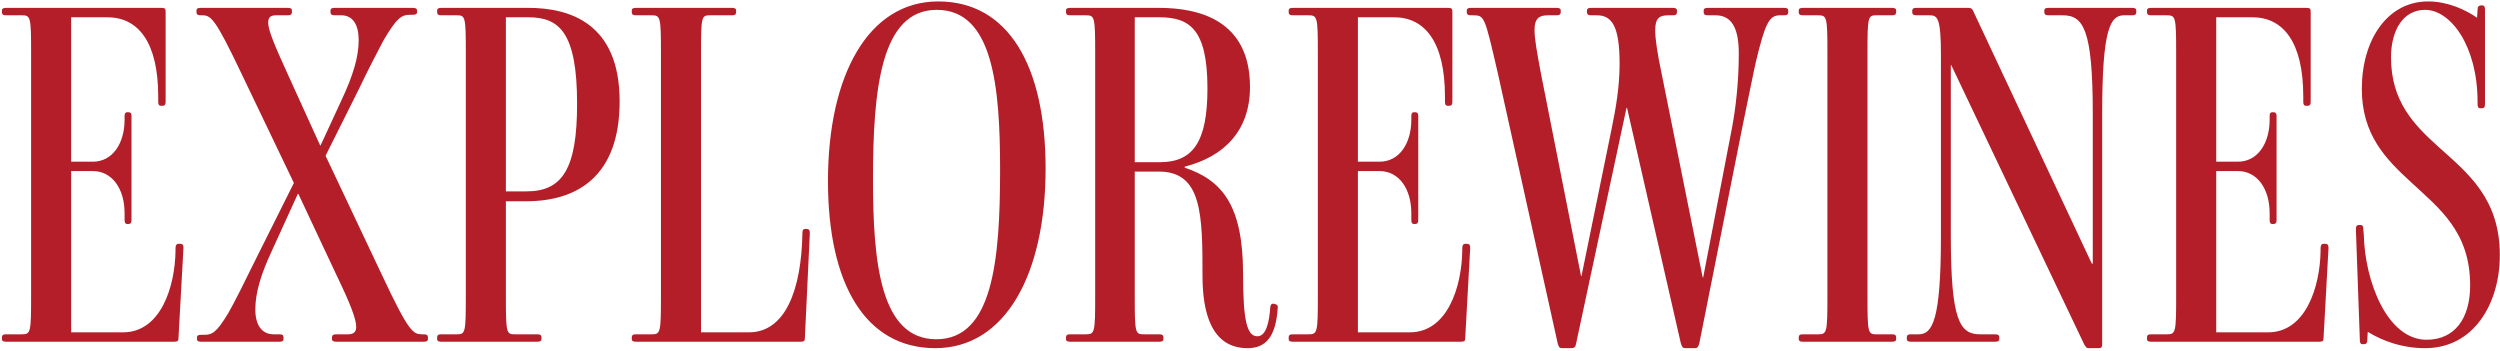 <svg width="834" height="117" viewBox="0 0 834 117" fill="none" xmlns="http://www.w3.org/2000/svg">
<path d="M58.06 114H2.125C1.135 114 0.64 113.835 0.64 113.01V112.68C0.64 111.69 1.135 111.525 2.125 111.525H7.24C10.21 111.525 10.375 111.03 10.375 98.985V17.64C10.375 5.595 10.21 5.1 7.24 5.1H2.125C1.135 5.1 0.64 4.935 0.64 3.945V3.615C0.64 2.79 1.135 2.625 2.125 2.625H53.77C55.09 2.625 55.255 2.955 55.255 3.945V33.81C55.255 34.8 55.09 35.295 54.1 35.295H53.77C52.945 35.295 52.78 34.8 52.78 33.81V32.16C52.78 14.175 46.18 5.76 35.785 5.76H23.74V53.94H31C37.435 53.94 41.56 48 41.56 39.915V38.76C41.56 37.935 41.725 37.44 42.55 37.44H42.715C43.705 37.44 43.87 37.935 43.87 38.76V73.245C43.87 74.235 43.705 74.73 42.715 74.73H42.55C41.725 74.73 41.56 74.235 41.56 73.245V71.1C41.56 63.015 37.435 57.075 31 57.075H23.74V110.865H41.065C53.605 110.865 58.39 95.685 58.555 83.64V82.815C58.555 81.825 58.885 81.33 59.545 81.33H60.04C61.03 81.33 61.195 81.825 61.195 82.815L59.545 112.68C59.545 113.67 59.38 114 58.06 114ZM141.273 114H112.398C111.243 114 110.748 113.835 110.748 113.01V112.68C110.748 111.69 111.243 111.525 112.398 111.525H116.028C117.843 111.525 118.833 110.865 118.833 109.05C118.833 106.41 116.853 101.295 112.233 91.725L99.528 64.665H99.363L90.783 83.475C87.153 91.23 85.173 97.5 85.173 103.275C85.173 108.39 87.318 111.525 91.278 111.525H93.258C94.083 111.525 94.578 111.69 94.578 112.68V113.01C94.578 113.835 94.083 114 93.258 114H67.188C66.198 114 65.703 113.835 65.703 113.01V112.68C65.703 111.855 66.198 111.69 67.188 111.69H68.013C70.653 111.69 72.138 111.195 76.263 104.265C78.408 100.47 81.213 94.86 85.338 86.445L98.043 61.035L80.718 24.9C71.643 5.76 70.323 5.1 67.353 5.1H67.023C66.033 5.1 65.538 4.935 65.538 3.945V3.615C65.538 2.79 66.033 2.625 67.023 2.625H95.898C96.888 2.625 97.383 2.79 97.383 3.615V3.945C97.383 4.935 96.888 5.1 95.898 5.1H92.103C90.453 5.1 89.463 5.595 89.463 7.575C89.463 10.05 91.608 15.165 96.063 24.9L106.788 48.495H106.953L114.048 33.15C117.678 25.395 119.658 19.125 119.658 13.35C119.658 8.235 117.678 5.1 113.883 5.1H111.738C110.748 5.1 110.253 4.935 110.253 3.945V3.615C110.253 2.79 110.748 2.625 111.738 2.625H137.478C138.633 2.625 139.128 2.79 139.128 3.615V3.945C139.128 4.77 138.633 4.935 137.478 4.935H136.818C134.178 4.935 132.528 5.595 127.908 13.515C125.928 17.31 123.123 22.59 119.493 30.18L108.603 51.96L127.413 91.725C136.488 111.03 137.808 111.525 140.943 111.525H141.273C142.263 111.525 142.758 111.69 142.758 112.68V113.01C142.758 113.835 142.263 114 141.273 114ZM179.155 114H147.31C146.32 114 145.825 113.835 145.825 113.01V112.68C145.825 111.69 146.32 111.525 147.31 111.525H152.425C155.23 111.525 155.395 111.03 155.395 98.985V17.64C155.395 5.595 155.23 5.1 152.425 5.1H147.31C146.32 5.1 145.825 4.935 145.825 3.945V3.615C145.825 2.79 146.32 2.625 147.31 2.625H176.185C189.88 2.625 206.71 7.575 206.71 33.81C206.71 58.725 192.685 67.14 175.525 67.14H168.76V98.985C168.76 111.03 168.925 111.525 171.73 111.525H179.155C180.145 111.525 180.64 111.69 180.64 112.68V113.01C180.64 113.835 180.145 114 179.155 114ZM175.69 63.84C187.735 63.84 192.52 56.085 192.52 34.635C192.52 10.545 186.415 5.76 176.185 5.76H168.76V63.84H175.69ZM267.022 114H212.242C211.252 114 210.757 113.835 210.757 113.01V112.68C210.757 111.69 211.252 111.525 212.242 111.525H217.357C220.327 111.525 220.492 111.03 220.492 98.985V17.64C220.492 5.595 220.327 5.1 217.357 5.1H212.242C211.252 5.1 210.757 4.935 210.757 3.945V3.615C210.757 2.79 211.252 2.625 212.242 2.625H244.087C245.077 2.625 245.572 2.79 245.572 3.615V3.945C245.572 4.935 245.077 5.1 244.087 5.1H236.827C234.022 5.1 233.857 5.595 233.857 17.64V110.865H249.862C261.907 110.865 267.352 96.84 267.682 77.865C267.682 76.875 267.847 76.38 268.672 76.38H269.002C269.992 76.38 270.157 76.875 270.157 77.865L268.507 112.68C268.507 113.67 268.342 114 267.022 114ZM348.812 56.25C348.812 91.395 335.447 116.145 312.017 116.145C288.752 116.145 276.212 94.86 276.212 60.375C276.212 25.23 289.577 0.48 313.007 0.48C336.272 0.48 348.812 21.765 348.812 56.25ZM333.632 56.745C333.632 29.025 331.322 3.285 312.512 3.285C293.867 3.285 291.227 29.685 291.227 59.88C291.227 87.6 293.702 113.175 312.347 113.175C331.157 113.175 333.632 86.94 333.632 56.745ZM416.996 29.025C416.996 43.71 408.251 52.29 395.216 55.59V55.92C407.426 60.045 414.686 68.13 414.686 91.395C414.686 107.07 416.006 112.185 419.471 112.185C422.276 112.185 423.431 107.73 423.761 102.45C423.926 101.625 424.091 101.295 424.916 101.295L425.411 101.46C426.071 101.625 426.401 101.955 426.236 102.945C425.576 112.35 422.276 116.145 416.171 116.145C403.961 116.145 401.156 103.935 401.156 92.055C401.156 71.595 400.991 57.24 386.636 57.24H378.551V98.985C378.551 111.03 378.716 111.525 381.521 111.525H386.636C387.626 111.525 388.121 111.69 388.121 112.68V113.01C388.121 113.835 387.626 114 386.636 114H357.101C356.111 114 355.616 113.835 355.616 113.01V112.68C355.616 111.69 356.111 111.525 357.101 111.525H362.216C365.186 111.525 365.351 111.03 365.351 98.985V17.64C365.351 5.595 365.186 5.1 362.216 5.1H357.101C356.111 5.1 355.616 4.935 355.616 3.945V3.615C355.616 2.79 356.111 2.625 357.101 2.625H386.636C400.001 2.625 416.996 6.75 416.996 29.025ZM402.806 29.52C402.806 9.72 396.866 5.76 386.636 5.76H378.551V54.105H386.966C397.856 54.105 402.806 47.505 402.806 29.52ZM487.318 114H431.383C430.393 114 429.898 113.835 429.898 113.01V112.68C429.898 111.69 430.393 111.525 431.383 111.525H436.498C439.468 111.525 439.633 111.03 439.633 98.985V17.64C439.633 5.595 439.468 5.1 436.498 5.1H431.383C430.393 5.1 429.898 4.935 429.898 3.945V3.615C429.898 2.79 430.393 2.625 431.383 2.625H483.028C484.348 2.625 484.513 2.955 484.513 3.945V33.81C484.513 34.8 484.348 35.295 483.358 35.295H483.028C482.203 35.295 482.038 34.8 482.038 33.81V32.16C482.038 14.175 475.438 5.76 465.043 5.76H452.998V53.94H460.258C466.693 53.94 470.818 48 470.818 39.915V38.76C470.818 37.935 470.983 37.44 471.808 37.44H471.973C472.963 37.44 473.128 37.935 473.128 38.76V73.245C473.128 74.235 472.963 74.73 471.973 74.73H471.808C470.983 74.73 470.818 74.235 470.818 73.245V71.1C470.818 63.015 466.693 57.075 460.258 57.075H452.998V110.865H470.323C482.863 110.865 487.648 95.685 487.813 83.64V82.815C487.813 81.825 488.143 81.33 488.803 81.33H489.298C490.288 81.33 490.453 81.825 490.453 82.815L488.803 112.68C488.803 113.67 488.638 114 487.318 114ZM585.838 20.28C584.848 24.57 583.198 33.15 581.383 41.73L566.863 114.66C566.533 115.65 566.368 116.145 565.378 116.145H562.408C561.418 116.145 561.253 115.98 560.758 114.66L542.773 35.955H542.608L525.778 114.66C525.613 115.65 525.283 116.145 524.128 116.145H521.323C520.168 116.145 520.168 115.98 519.673 114.66L499.708 24.57C495.253 5.265 495.253 5.1 491.293 5.1H490.798C489.808 5.1 489.313 4.935 489.313 3.945V3.615C489.313 2.79 489.808 2.625 490.798 2.625H519.178C520.168 2.625 520.663 2.79 520.663 3.615V3.945C520.663 4.935 520.168 5.1 519.178 5.1H516.538C513.568 5.1 511.918 5.925 511.918 10.05C511.918 13.02 512.743 17.475 514.063 24.57L527.428 92.055H527.593L537.658 42.885C539.143 35.625 540.298 28.695 540.298 21.27C540.298 8.895 537.823 5.1 532.708 5.1H530.893C529.903 5.1 529.408 4.935 529.408 3.945V3.615C529.408 2.79 529.903 2.625 530.893 2.625H557.953C558.943 2.625 559.438 2.79 559.438 3.615V3.945C559.438 4.935 558.943 5.1 557.953 5.1H556.633C553.663 5.1 552.178 5.925 552.178 10.05C552.178 13.02 552.838 17.475 554.323 24.57L568.018 92.55H568.183L577.753 42.885C579.073 35.955 580.063 27.045 580.063 17.805C580.063 9.225 577.588 5.1 572.308 5.1H569.833C568.843 5.1 568.348 4.935 568.348 3.945V3.615C568.348 2.79 568.843 2.625 569.833 2.625H595.078C596.068 2.625 596.563 2.79 596.563 3.615V3.945C596.563 4.935 596.068 5.1 595.078 5.1H593.758C590.128 5.1 588.808 8.07 585.838 20.28ZM631.074 114H601.539C600.549 114 600.054 113.835 600.054 113.01V112.68C600.054 111.69 600.549 111.525 601.539 111.525H606.489C609.459 111.525 609.624 111.03 609.624 98.985V17.64C609.624 5.595 609.459 5.1 606.489 5.1H601.539C600.549 5.1 600.054 4.935 600.054 3.945V3.615C600.054 2.79 600.549 2.625 601.539 2.625H631.074C632.064 2.625 632.559 2.79 632.559 3.615V3.945C632.559 4.935 632.064 5.1 631.074 5.1H625.959C623.154 5.1 622.989 5.595 622.989 17.64V98.985C622.989 111.03 623.154 111.525 625.959 111.525H631.074C632.064 111.525 632.559 111.69 632.559 112.68V113.01C632.559 113.835 632.064 114 631.074 114ZM700.129 116.145H696.664C696.169 116.145 695.839 115.815 695.344 114.99L650.959 21.765H650.794V78.69C650.794 106.905 653.764 111.525 660.529 111.525H665.479C666.469 111.525 666.964 111.69 666.964 112.68V113.01C666.964 113.835 666.469 114 665.479 114H637.594C636.604 114 636.109 113.835 636.109 113.01V112.68C636.109 111.69 636.604 111.525 637.594 111.525H640.069C644.689 111.525 647.494 106.74 647.494 78.69V18.3C647.494 5.925 646.339 5.1 643.699 5.1H639.409C638.419 5.1 637.924 4.935 637.924 3.945V3.615C637.924 2.79 638.419 2.625 639.409 2.625H656.734C657.559 2.625 658.054 2.955 658.384 3.945L697.819 87.93H698.149V37.935C698.149 9.72 695.014 5.1 688.084 5.1H683.464C682.474 5.1 681.979 4.935 681.979 3.945V3.615C681.979 2.79 682.474 2.625 683.464 2.625H711.184C712.174 2.625 712.669 2.79 712.669 3.615V3.945C712.669 4.935 712.174 5.1 711.184 5.1H708.544C703.924 5.1 701.284 9.885 701.284 37.935V114.99C701.284 115.815 700.954 116.145 700.129 116.145ZM773.651 114H717.716C716.726 114 716.231 113.835 716.231 113.01V112.68C716.231 111.69 716.726 111.525 717.716 111.525H722.831C725.801 111.525 725.966 111.03 725.966 98.985V17.64C725.966 5.595 725.801 5.1 722.831 5.1H717.716C716.726 5.1 716.231 4.935 716.231 3.945V3.615C716.231 2.79 716.726 2.625 717.716 2.625H769.361C770.681 2.625 770.846 2.955 770.846 3.945V33.81C770.846 34.8 770.681 35.295 769.691 35.295H769.361C768.536 35.295 768.371 34.8 768.371 33.81V32.16C768.371 14.175 761.771 5.76 751.376 5.76H739.331V53.94H746.591C753.026 53.94 757.151 48 757.151 39.915V38.76C757.151 37.935 757.316 37.44 758.141 37.44H758.306C759.296 37.44 759.461 37.935 759.461 38.76V73.245C759.461 74.235 759.296 74.73 758.306 74.73H758.141C757.316 74.73 757.151 74.235 757.151 73.245V71.1C757.151 63.015 753.026 57.075 746.591 57.075H739.331V110.865H756.656C769.196 110.865 773.981 95.685 774.146 83.64V82.815C774.146 81.825 774.476 81.33 775.136 81.33H775.631C776.621 81.33 776.786 81.825 776.786 82.815L775.136 112.68C775.136 113.67 774.971 114 773.651 114ZM833.94 85.125C833.94 101.13 825.36 116.145 809.025 116.145C801.435 116.145 795 113.835 789.885 110.7L789.72 113.34C789.72 114.33 789.555 114.825 788.4 114.825H788.235C787.41 114.825 787.245 114.33 787.245 113.34L785.925 76.545C785.925 75.555 786.09 75.06 787.08 75.06H787.41C788.235 75.06 788.4 75.555 788.4 76.545L788.565 78.36C788.895 93.705 796.32 113.34 809.52 113.34C818.76 113.34 824.04 106.41 824.04 95.19C824.04 77.205 813.645 69.45 804.24 60.705C795.99 53.115 787.905 45.03 787.905 29.685C787.905 13.185 796.485 0.48 810.015 0.48C816.615 0.48 822.555 3.285 826.35 5.925L826.515 3.285C826.515 2.295 826.845 1.8 827.835 1.8H828C828.825 1.8 828.99 2.295 828.99 3.285V34.635C828.99 35.625 828.825 36.12 827.835 36.12H827.505C826.68 36.12 826.515 35.625 826.515 34.635V33.975C826.515 15.165 817.44 3.285 809.025 3.285C801.6 3.285 797.64 10.215 797.64 19.125C797.64 33.81 805.23 41.565 813.48 48.99C823.215 57.735 833.94 66.15 833.94 85.125Z" fill="#B31E29"/>
</svg>
